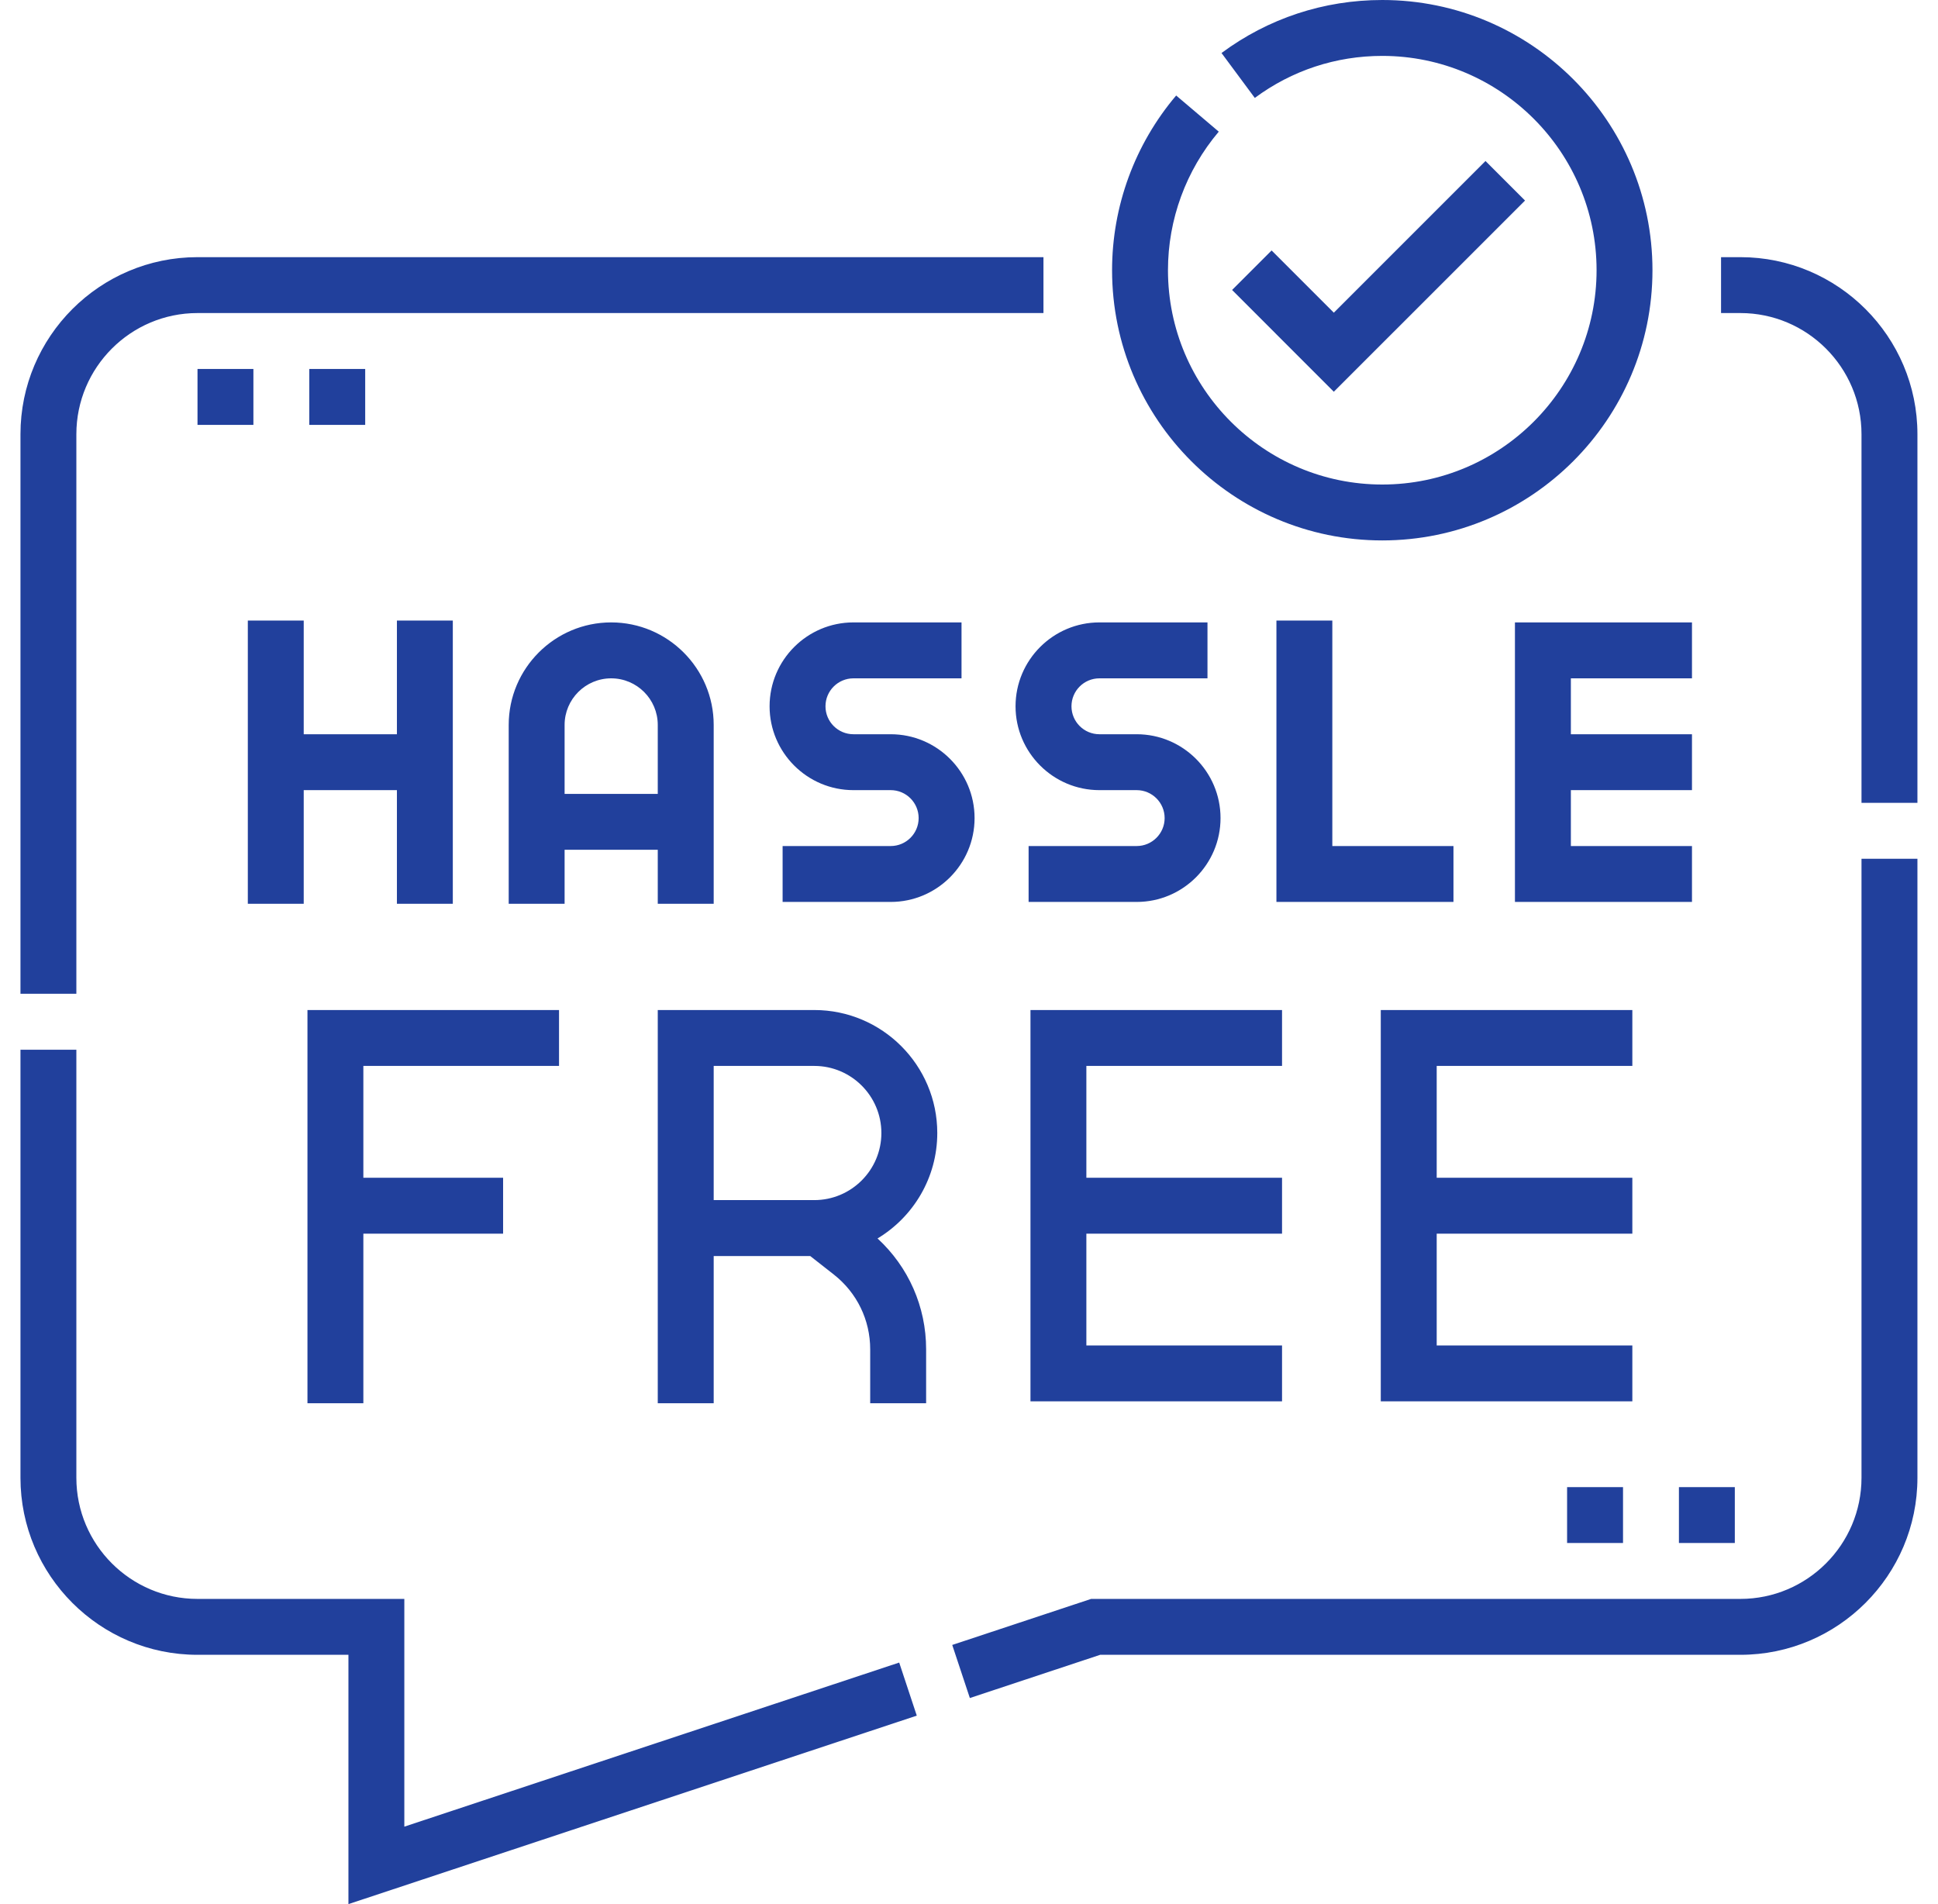 <svg width="57" height="56" viewBox="0 0 57 56" fill="none" xmlns="http://www.w3.org/2000/svg">
<g clip-path="url(#clip0_3381_4297)">
<path d="M37.707 31.349V29.705H30.308V41.214H37.707V39.57H31.952V36.282H37.707V34.638H31.952V31.349H37.707ZM48.01 31.349V29.705H40.611V41.214H48.01V39.57H42.256V36.282H48.01V34.638H42.256V31.349H48.01ZM44.557 26.526H49.764V24.882H46.202V23.238H49.764V21.594H46.202V19.95H49.764V18.305H44.557V26.526ZM16.442 31.349V29.705H9.043V41.269H10.687V36.282H14.797V34.638H10.687V31.349H16.442ZM26.197 21.594H25.101C24.648 21.594 24.279 21.225 24.279 20.772C24.279 20.318 24.648 19.95 25.101 19.95H28.28V18.305H25.101C23.741 18.305 22.635 19.412 22.635 20.772C22.635 22.131 23.741 23.238 25.101 23.238H26.197C26.651 23.238 27.019 23.607 27.019 24.06C27.019 24.513 26.651 24.882 26.197 24.882H23.018V26.526H26.197C27.557 26.526 28.664 25.42 28.664 24.06C28.664 22.7 27.557 21.594 26.197 21.594ZM29.869 20.772C29.869 22.131 30.976 23.238 32.336 23.238H33.432C33.885 23.238 34.254 23.607 34.254 24.06C34.254 24.513 33.885 24.882 33.432 24.882H30.253V26.526H33.432C34.792 26.526 35.898 25.42 35.898 24.06C35.898 22.7 34.792 21.594 33.432 21.594H32.336C31.882 21.594 31.514 21.225 31.514 20.772C31.514 20.318 31.882 19.95 32.336 19.95H35.514V18.305H32.336C30.976 18.305 29.869 19.412 29.869 20.772ZM42.749 24.882H39.186V18.25H37.542V26.526H42.749V24.882ZM20.991 26.581V21.32C20.991 19.658 19.638 18.305 17.976 18.305C16.314 18.305 14.962 19.658 14.962 21.32V26.581H16.606V24.992H19.346V26.581H20.991ZM16.606 23.348V21.32C16.606 20.564 17.221 19.95 17.976 19.95C18.732 19.95 19.346 20.564 19.346 21.32V23.348H16.606ZM8.933 23.238H11.674V26.581H13.318V18.25H11.674V21.594H8.933V18.25H7.289V26.581H8.933V23.238ZM27.567 33.322C27.567 31.328 25.945 29.705 23.95 29.705H19.346V41.269H20.991V36.94H23.83L24.526 37.486C25.205 38.02 25.594 38.821 25.594 39.684V41.269H27.239V39.684C27.239 38.431 26.721 37.262 25.81 36.423C26.862 35.79 27.567 34.637 27.567 33.322ZM23.95 35.295H20.991V31.349H23.95C25.038 31.349 25.923 32.234 25.923 33.322C25.923 34.41 25.038 35.295 23.95 35.295Z" fill="#21409C"/>
<path d="M54.75 43.462C54.75 45.426 53.152 47.024 51.188 47.024H32.092L28.007 48.378L28.525 49.939L32.358 48.668H51.188C54.059 48.668 56.395 46.332 56.395 43.462V25.256H54.75V43.462ZM51.188 7.563H50.619V9.207H51.188C53.152 9.207 54.75 10.806 54.75 12.77V23.611H56.395V12.77C56.395 9.899 54.059 7.563 51.188 7.563ZM2.246 12.77C2.246 10.806 3.844 9.207 5.808 9.207H30.69V7.563H5.808C2.937 7.563 0.602 9.899 0.602 12.77V29.227H2.246V12.77ZM11.892 53.722V47.024H5.808C3.844 47.024 2.246 45.426 2.246 43.462V30.872H0.602V43.462C0.602 46.332 2.937 48.668 5.808 48.668H10.248V56L26.964 50.457L26.447 48.896L11.892 53.722ZM40.655 15.894C45.037 15.894 48.602 12.329 48.602 7.947C48.602 3.565 45.037 0 40.655 0C38.938 0 37.303 0.539 35.927 1.559L36.906 2.88C37.996 2.072 39.293 1.644 40.655 1.644C44.13 1.644 46.958 4.472 46.958 7.947C46.958 11.422 44.13 14.25 40.655 14.25C37.18 14.25 34.352 11.422 34.352 7.947C34.352 6.455 34.882 5.011 35.846 3.872L34.593 2.809C33.376 4.245 32.708 6.065 32.708 7.947C32.708 12.329 36.273 15.894 40.655 15.894Z" fill="#21409C"/>
<path d="M43.691 4.735L39.23 9.196L37.4 7.366L36.238 8.528L39.23 11.521L44.854 5.898L43.691 4.735ZM46.091 43.736H47.736V45.38H46.091V43.736ZM49.38 43.736H51.024V45.38H49.38V43.736ZM5.809 10.852H7.453V12.496H5.809V10.852ZM9.097 10.852H10.741V12.496H9.097V10.852Z" fill="#21409C"/>
</g>
<defs>
<clipPath id="clip0_3381_4297">
<rect width="56" height="56" fill="white" transform="translate(0.5)"/>
</clipPath>
</defs>
</svg>
